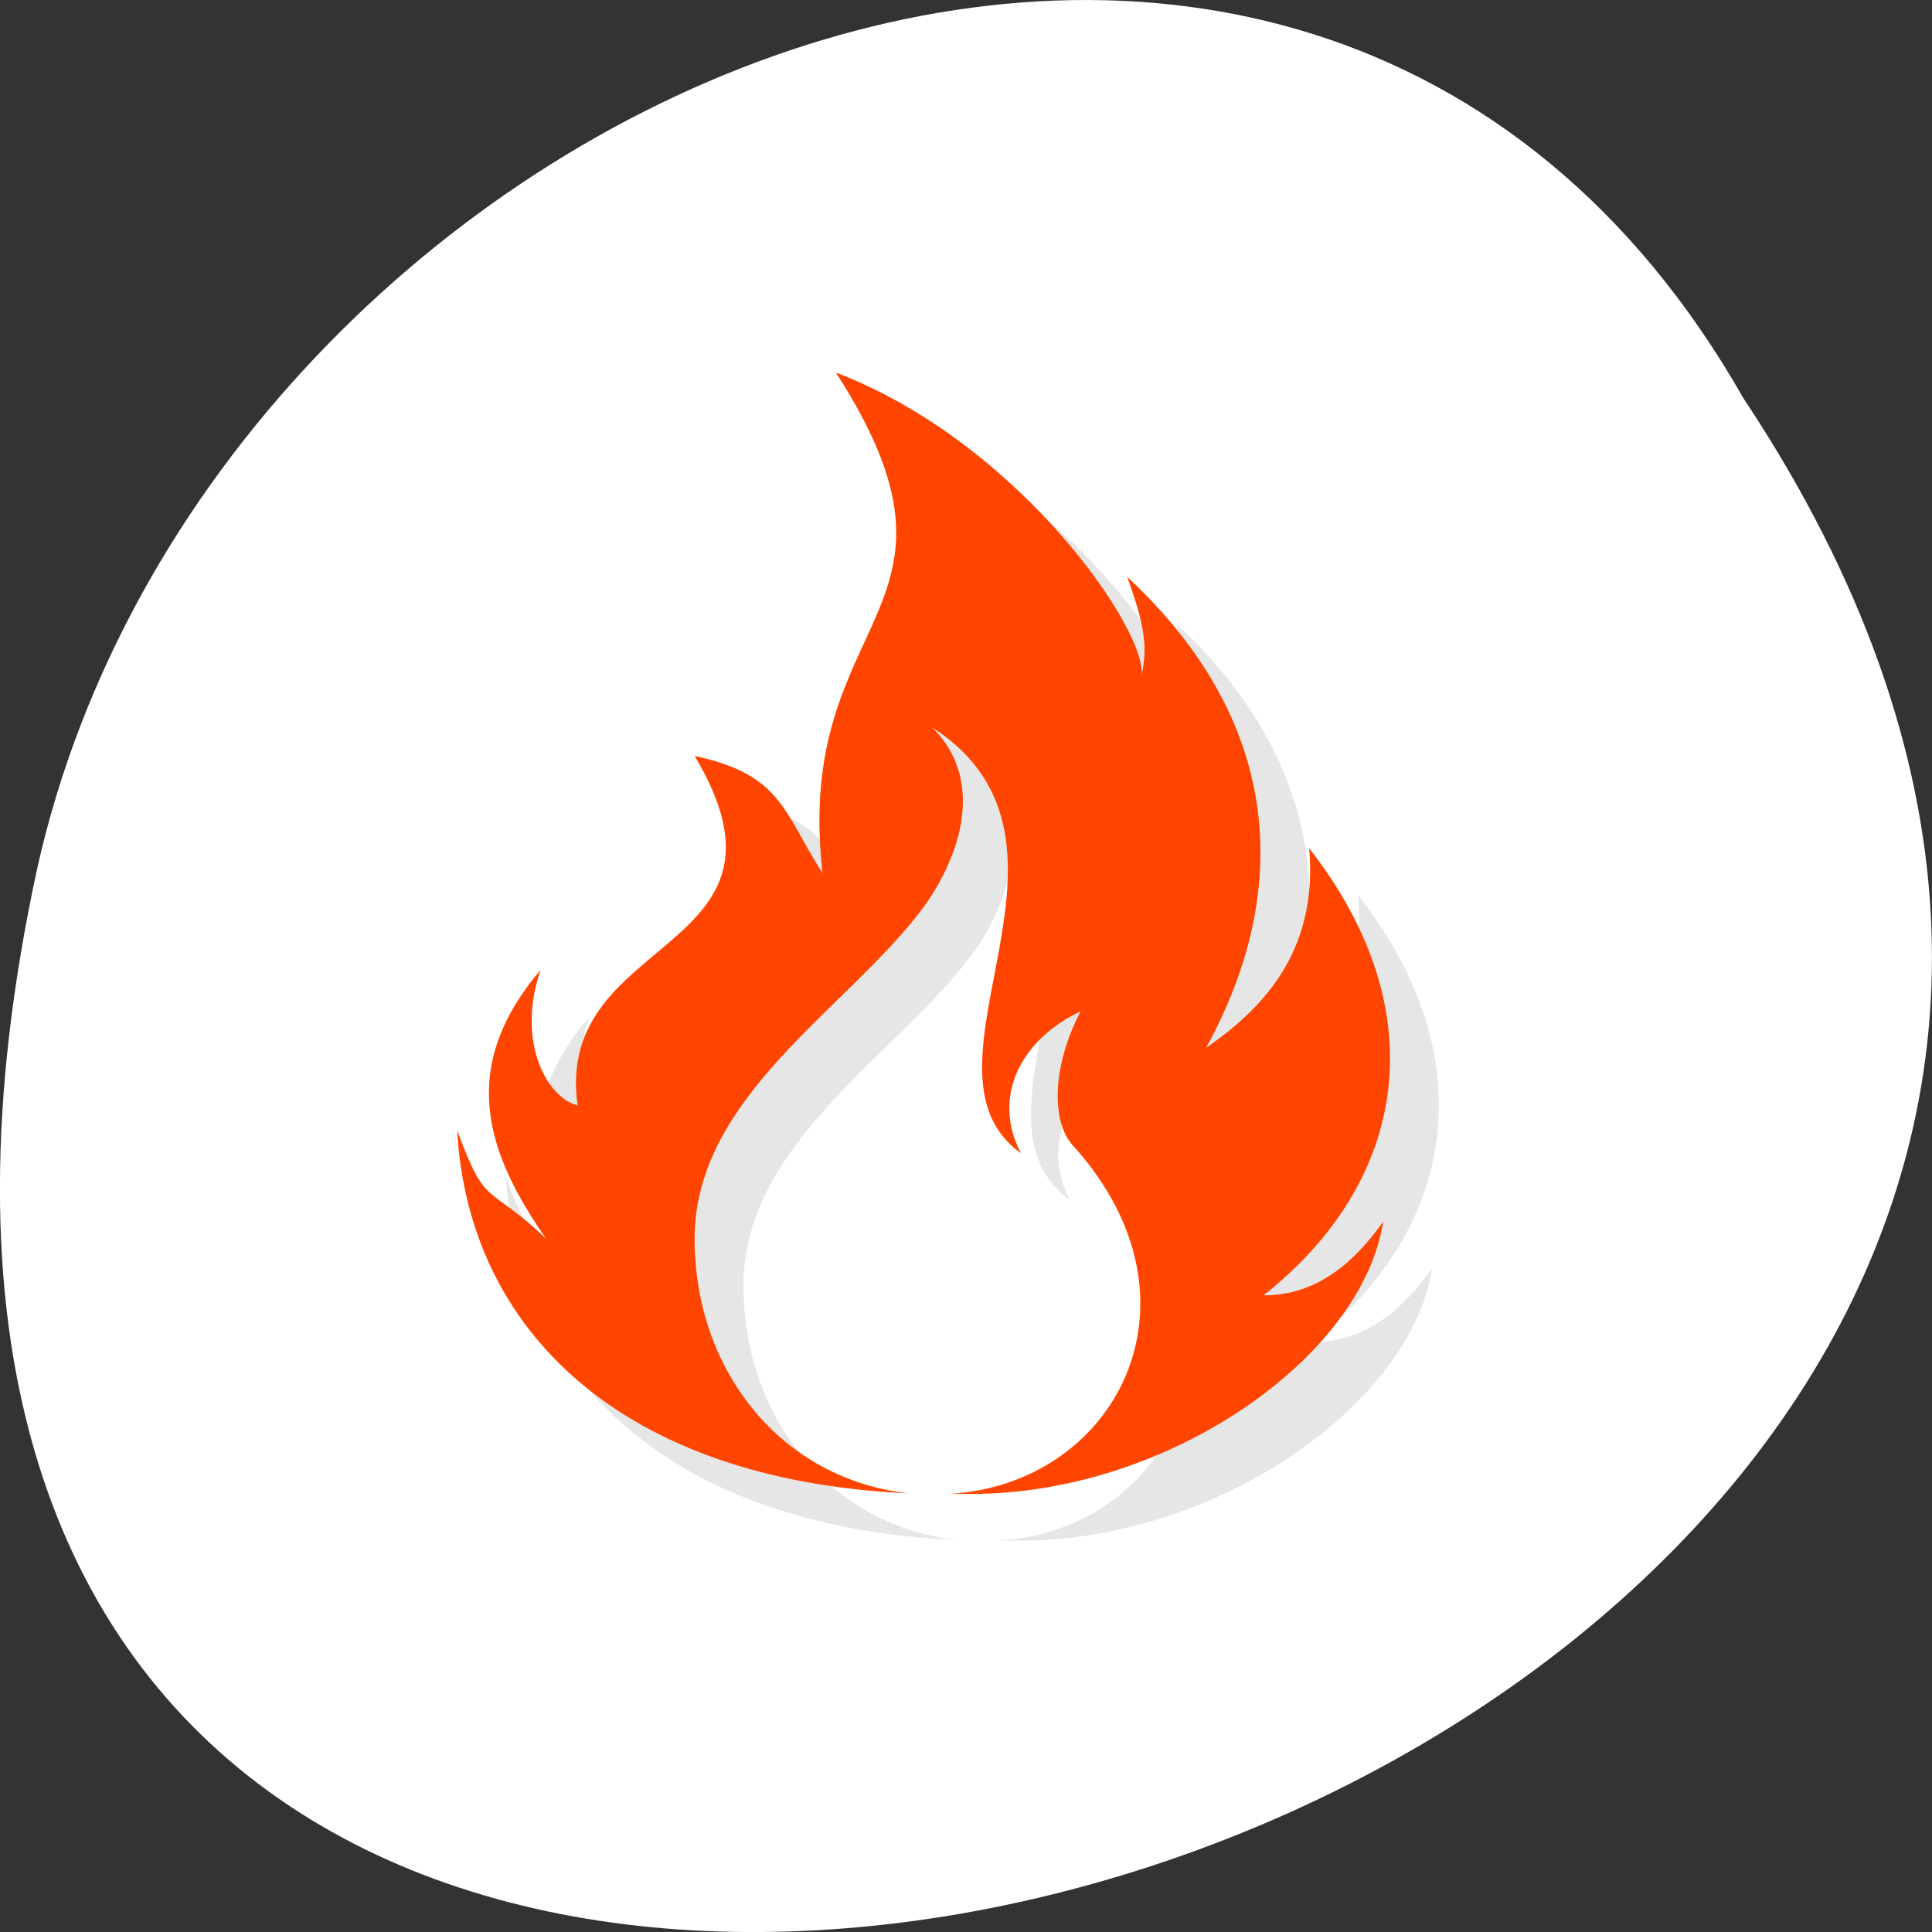 <svg xmlns="http://www.w3.org/2000/svg" viewBox="0 0 256 256"><rect x="0" y="0" width="256" height="256" fill="#333333" stroke="none"/><defs><clipPath id="0"><path fill="#1890d0" transform="matrix(15.333 0 0 11.5 415 -125.5)" d="m -24 13 c 0 1.105 -0.672 2 -1.5 2 -0.828 0 -1.5 -0.895 -1.5 -2 0 -1.105 0.672 -2 1.5 -2 0.828 0 1.5 0.895 1.5 2 z"/></clipPath><clipPath id="1"><path fill="#1890d0" transform="matrix(15.333 0 0 11.5 415 -125.5)" d="m -24 13 c 0 1.105 -0.672 2 -1.5 2 -0.828 0 -1.5 -0.895 -1.5 -2 0 -1.105 0.672 -2 1.5 -2 0.828 0 1.5 0.895 1.5 2 z"/></clipPath></defs><g transform="translate(0 -796.36)"><path d="m -1374.42 1658.71 c 127.95 -192.46 -280.09 -311 -226.07 -62.2 23.02 102.82 167.39 165.22 226.07 62.2 z" color="#000" transform="matrix(1 0 0 -1 1605.44 2507.85)" fill="#ffffff"/><g transform="matrix(6.475 0 0 6.191 -33 771.53)"><g clip-path="url(#1)"><path d="m 22.21 11.996 c 3.176 5.172 -0.891 5.098 -0.281 10.703 -0.793 -1.285 -0.824 -2.113 -2.617 -2.508 2.43 4.254 -2.898 3.777 -2.395 7.48 -0.652 -0.18 -1.254 -1.398 -0.758 -2.902 -1.711 2.109 -1.102 3.926 0.113 5.754 -1.215 -1.215 -1.215 -0.605 -1.82 -2.32 0.227 4.27 3.355 7.496 9.246 7.77 -2.605 -0.297 -4.387 -2.617 -4.387 -5.449 0 -3.039 3.109 -4.91 4.652 -7.05 0.648 -0.906 1.402 -2.652 0.211 -3.895 3.633 2.457 -0.605 7.293 1.813 9.113 -0.602 -1.215 0 -2.43 1.223 -3.035 -0.605 1.215 -0.605 2.426 -0.113 2.922 2.801 3.297 0.836 7.207 -2.582 7.406 h 0.457 c 4.02 0 8 -2.914 8.43 -5.828 -0.566 0.836 -1.328 1.578 -2.449 1.578 2.945 -2.43 3.543 -6.078 0.934 -9.57 0.195 2.277 -1.035 3.492 -2.109 4.273 1.684 -3.207 1.688 -6.863 -1.613 -10.08 0.262 0.789 0.465 1.406 0.285 2.125 0.18 -0.883 -2.445 -4.969 -6.23 -6.492 m -0.008 0.004" opacity="0.1" transform="translate(1 1)"/></g><g clip-path="url(#0)"><path d="m 22.21 11.996 c 3.176 5.172 -0.891 5.098 -0.281 10.703 -0.793 -1.285 -0.824 -2.113 -2.617 -2.508 2.43 4.254 -2.898 3.777 -2.395 7.48 -0.652 -0.18 -1.254 -1.398 -0.758 -2.902 -1.711 2.109 -1.102 3.926 0.113 5.754 -1.215 -1.215 -1.215 -0.605 -1.82 -2.32 0.227 4.27 3.355 7.496 9.246 7.77 -2.605 -0.297 -4.387 -2.617 -4.387 -5.449 0 -3.039 3.109 -4.91 4.652 -7.05 0.648 -0.906 1.402 -2.652 0.211 -3.895 3.633 2.457 -0.605 7.293 1.813 9.113 -0.602 -1.215 0 -2.43 1.223 -3.035 -0.605 1.215 -0.605 2.426 -0.113 2.922 2.801 3.297 0.836 7.207 -2.582 7.406 h 0.457 c 4.02 0 8 -2.914 8.43 -5.828 -0.566 0.836 -1.328 1.578 -2.449 1.578 2.945 -2.43 3.543 -6.078 0.934 -9.57 0.195 2.277 -1.035 3.492 -2.109 4.273 1.684 -3.207 1.688 -6.863 -1.613 -10.08 0.262 0.789 0.465 1.406 0.285 2.125 0.18 -0.883 -2.445 -4.969 -6.23 -6.492 m -0.008 0.004" fill="#ff4500"/></g></g></g></svg>